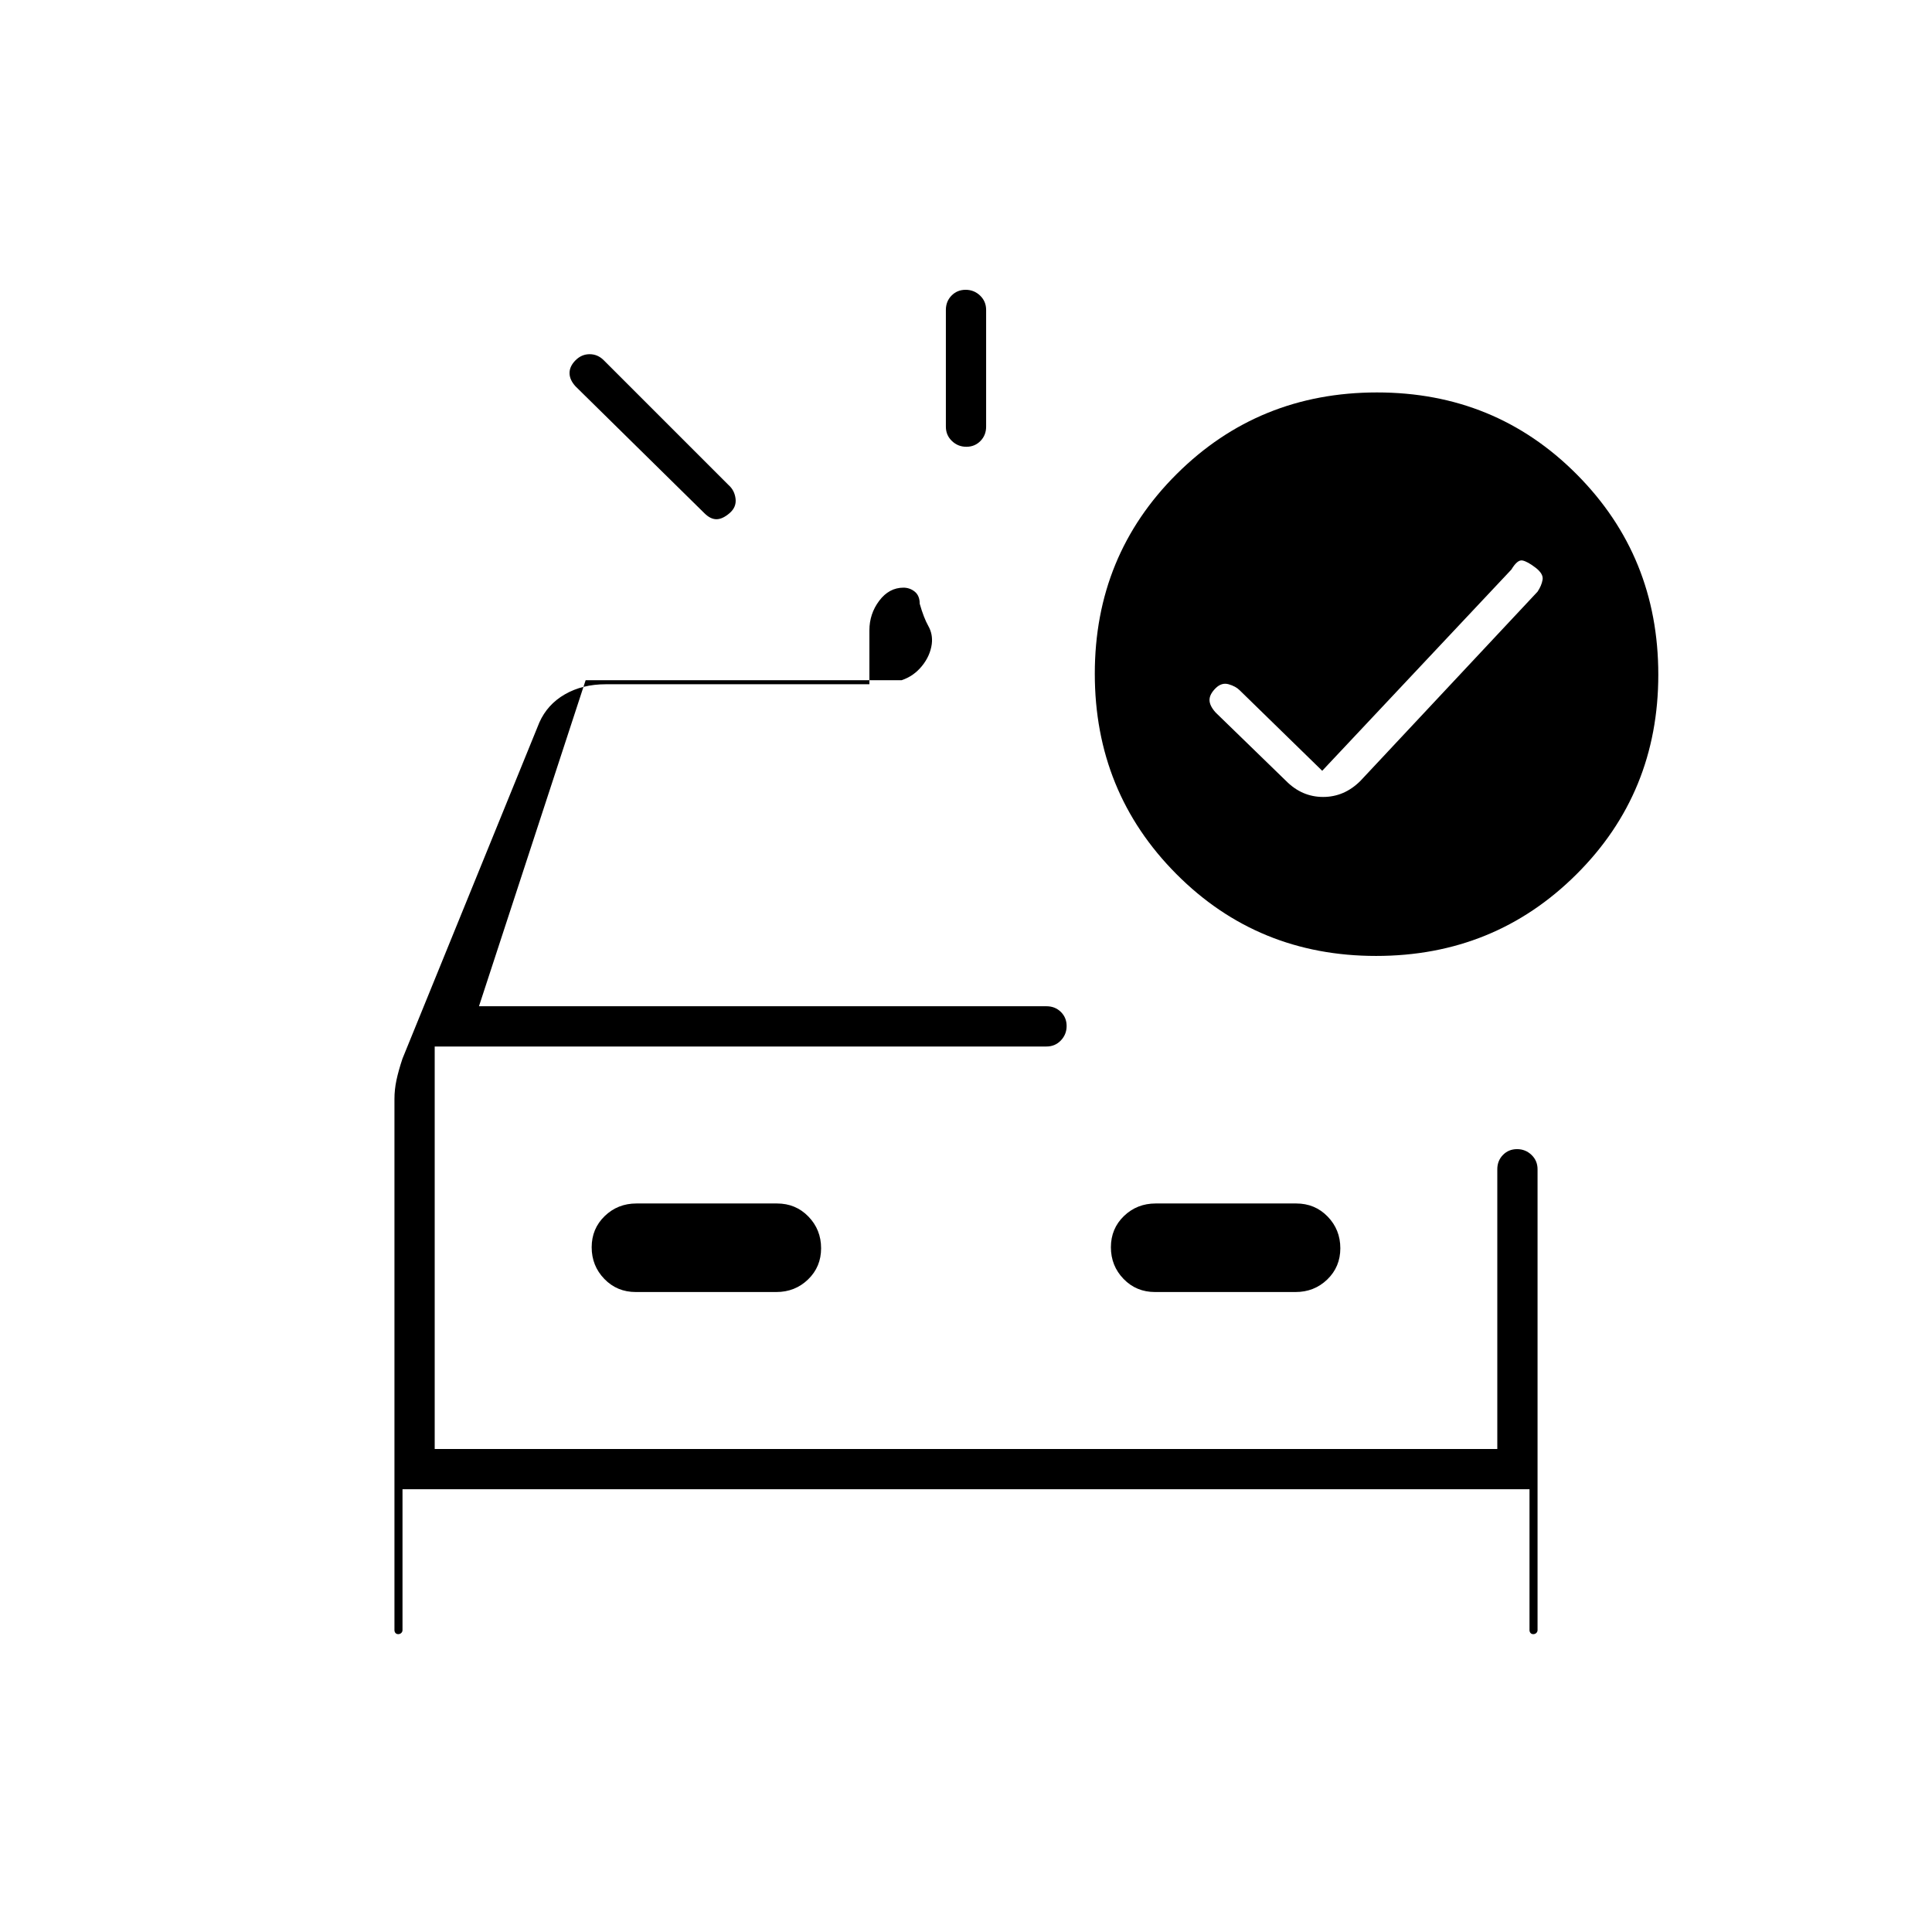 <svg xmlns="http://www.w3.org/2000/svg" height="20" viewBox="0 -960 960 960" width="20"><path d="M470-748v-58q0-4.25 2.82-7.13 2.83-2.87 7-2.87 4.18 0 7.18 2.87 3 2.88 3 7.13v58q0 4.25-2.82 7.12-2.83 2.88-7 2.88-4.18 0-7.18-2.88-3-2.87-3-7.12Zm-120 43-64-63q-3-3.27-3-6.63 0-3.37 3-6.37t7-3q4 0 7 3l62 62q3 2.64 3.5 6.82t-3 7.18q-3.5 3-6.5 3t-6-3ZM196-413.89q0-4.7 1-9.41 1-4.7 3-10.7l68-167q4-9 12.7-14t20.3-5h131v-26.79q0-8.21 4.89-14.71T449-668h-.17q3.27 0 5.72 2 2.45 2 2.45 6 2 7 4.29 11.08 2.3 4.07 1.71 8.92-.8 5.92-4.9 10.96Q454-624 448-622H291l-53 162h282q4.25 0 7.13 2.82 2.87 2.83 2.87 7 0 4.18-2.87 7.18-2.88 3-7.13 3H216v200h528v-139q0-4.25 2.82-7.13 2.83-2.87 7-2.87 4.18 0 7.18 2.87 3 2.88 3 7.13v229q0 .83-.62 1.42-.62.58-1.5.58t-1.38-.58q-.5-.59-.5-1.42v-70H200v70q0 .83-.62 1.42-.62.58-1.5.58t-1.38-.58q-.5-.59-.5-1.42v-263.89ZM385.74-318q9.31 0 15.78-6.25 6.48-6.26 6.48-15.5 0-9.25-6.3-15.75t-15.61-6.5h-69.83q-9.31 0-15.78 6.25-6.48 6.26-6.48 15.5 0 9.25 6.3 15.75t15.61 6.5h69.83Zm188.17 0h69.83q9.31 0 15.79-6.25 6.47-6.26 6.47-15.5 0-9.25-6.3-15.75t-15.61-6.5h-69.83q-9.31 0-15.79 6.25-6.47 6.26-6.47 15.5 0 9.25 6.3 15.75t15.61 6.5ZM216-440v200-200Zm441-137-41-40q-2-2-5.5-3t-6.5 2q-3 3-3 5.82 0 2.82 3 6.18l35 34q7.91 8 18.45 8 10.55 0 18.55-8l88-94q2-3 2.5-5.93.5-2.93-3.5-6t-6.5-3.57q-2.5-.5-5.5 4.5l-94 100Zm27.23-188q58.77 0 99.27 40.73 40.5 40.72 40.5 99.5 0 58.77-40.73 99.27-40.72 40.5-99.5 40.5-58.77 0-99.27-40.73-40.5-40.72-40.5-99.5 0-58.77 40.73-99.27 40.72-40.5 99.5-40.5Z"/></svg>